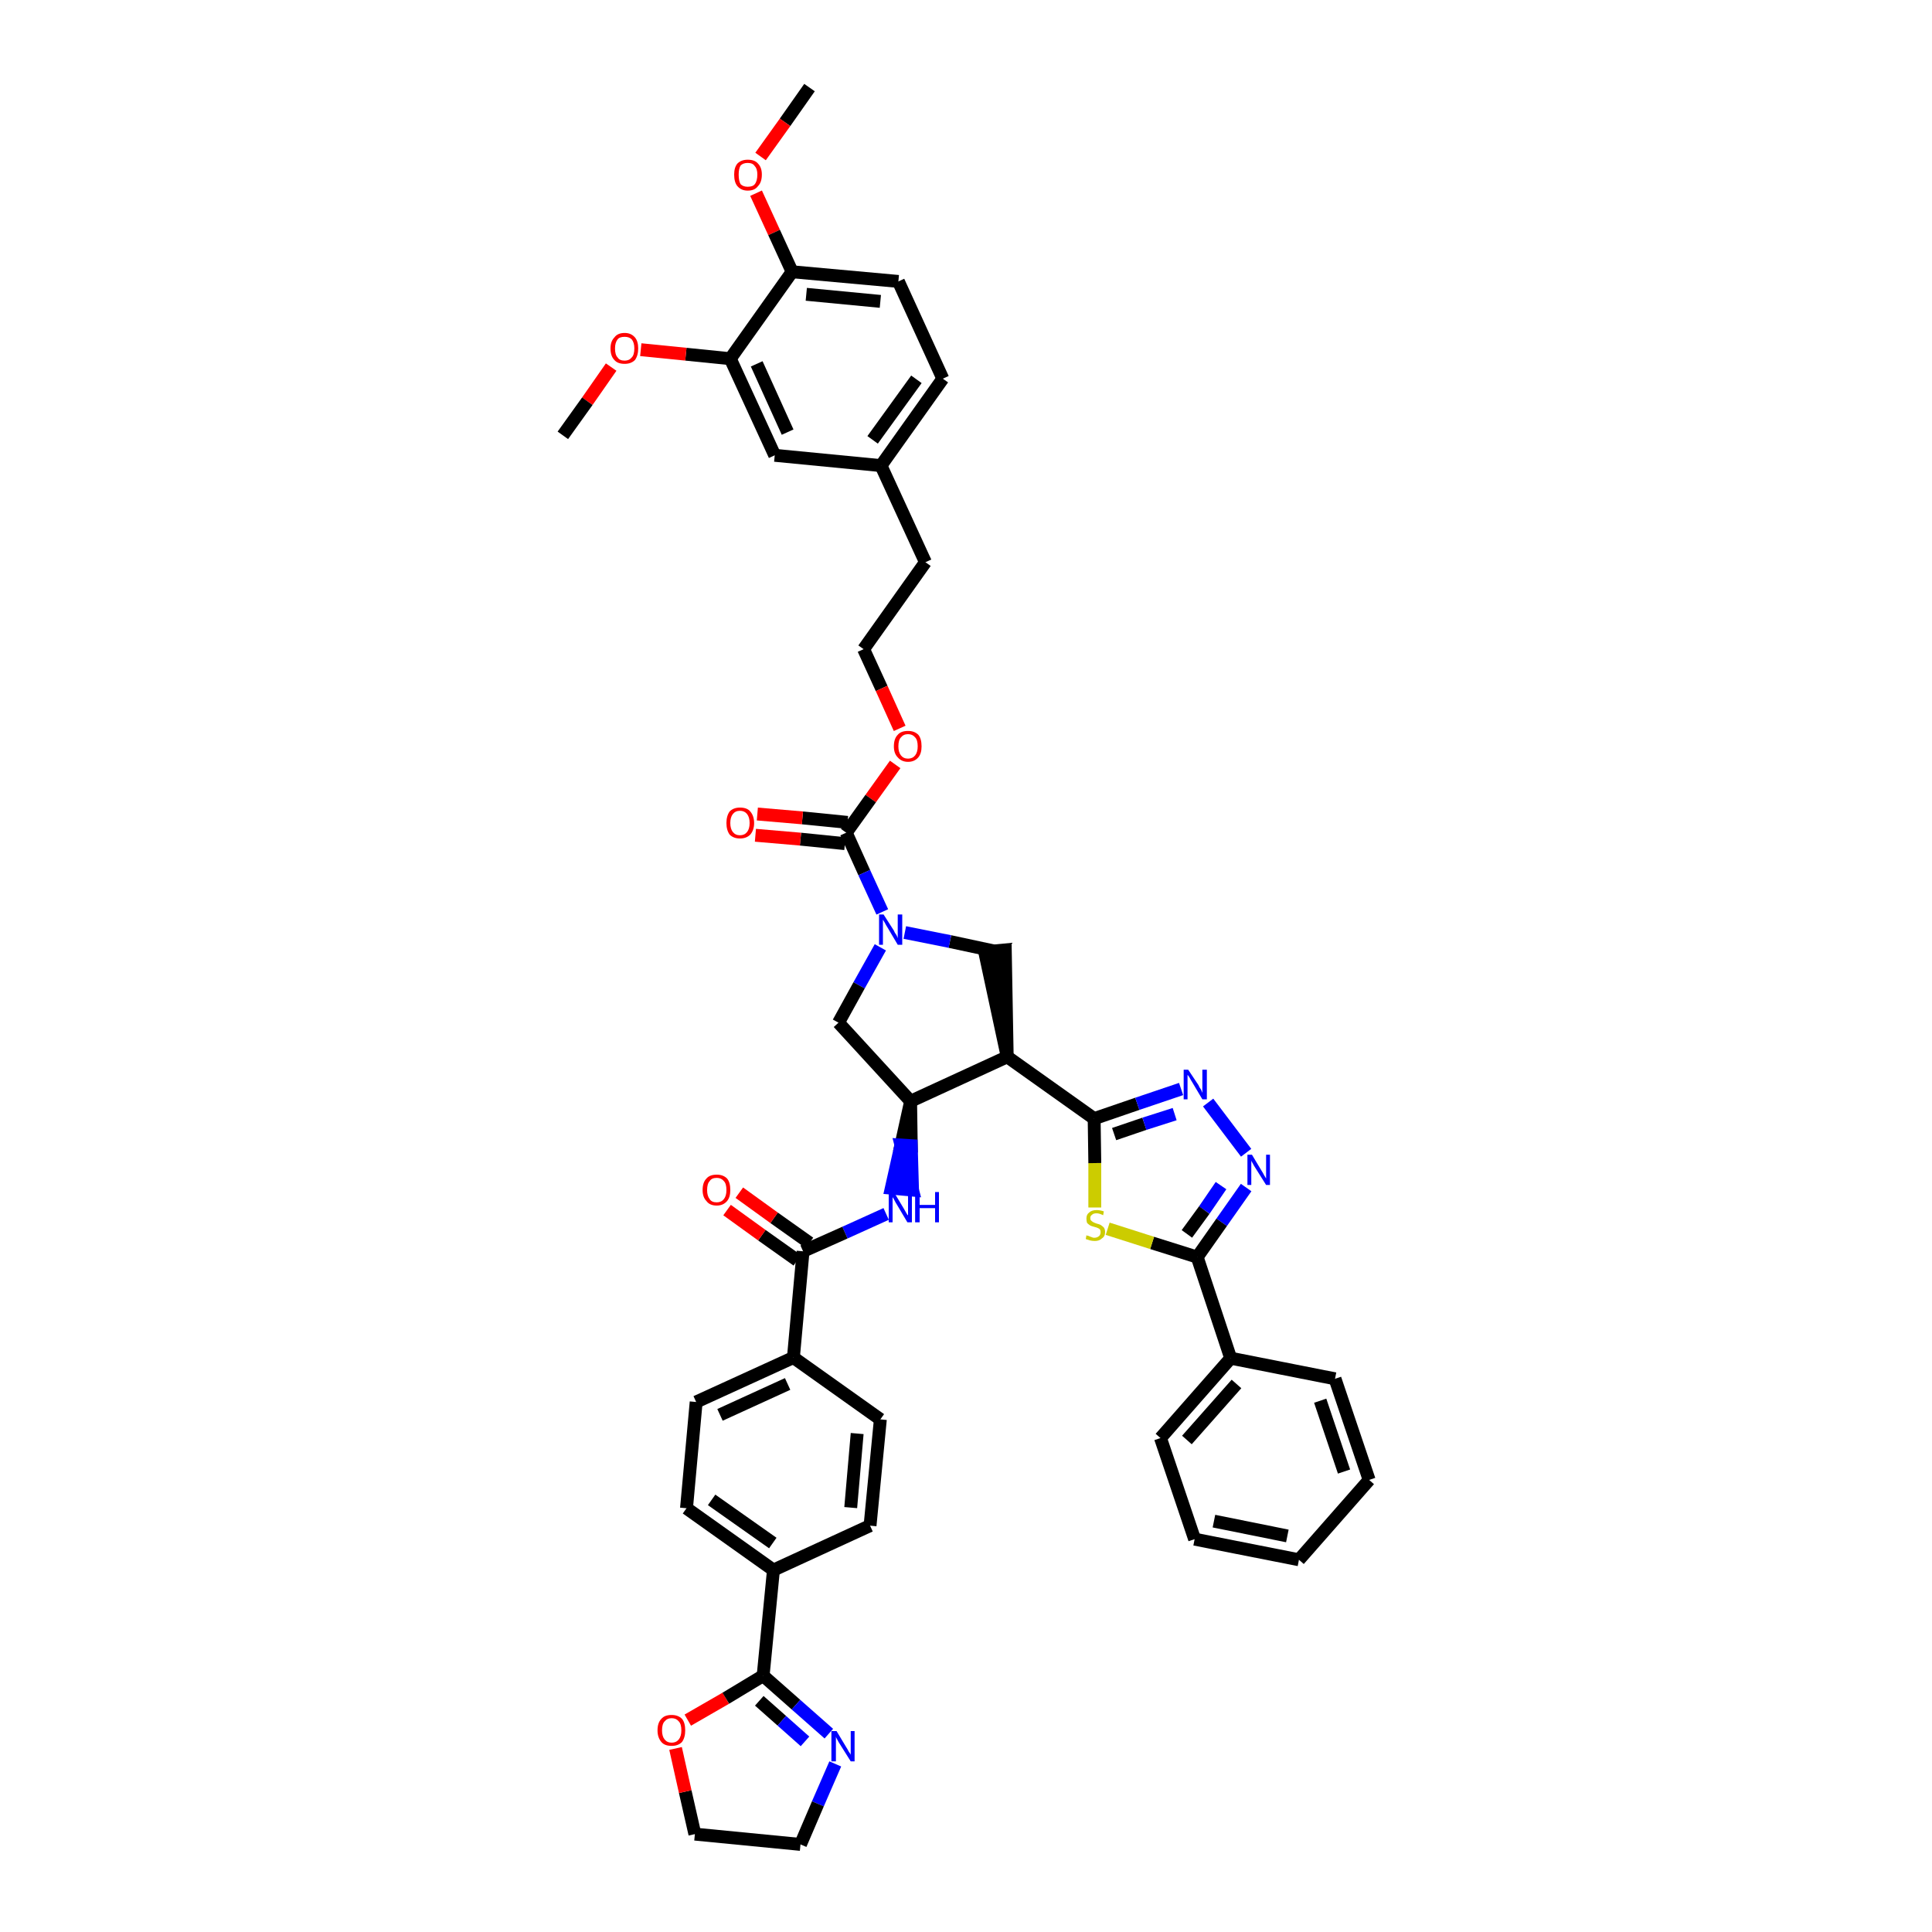 <?xml version='1.0' encoding='iso-8859-1'?>
<svg version='1.1' baseProfile='full'
              xmlns='http://www.w3.org/2000/svg'
                      xmlns:rdkit='http://www.rdkit.org/xml'
                      xmlns:xlink='http://www.w3.org/1999/xlink'
                  xml:space='preserve'
width='300px' height='300px' viewBox='0 0 300 300'>
<!-- END OF HEADER -->
<path class='bond-0 atom-0 atom-1' d='M 125.7,13.6 L 121.9,19.0' style='fill:none;fill-rule:evenodd;stroke:#000000;stroke-width:2.0px;stroke-linecap:butt;stroke-linejoin:miter;stroke-opacity:1' />
<path class='bond-0 atom-0 atom-1' d='M 121.9,19.0 L 118.1,24.3' style='fill:none;fill-rule:evenodd;stroke:#FF0000;stroke-width:2.0px;stroke-linecap:butt;stroke-linejoin:miter;stroke-opacity:1' />
<path class='bond-1 atom-1 atom-2' d='M 117.4,30.0 L 120.2,36.1' style='fill:none;fill-rule:evenodd;stroke:#FF0000;stroke-width:2.0px;stroke-linecap:butt;stroke-linejoin:miter;stroke-opacity:1' />
<path class='bond-1 atom-1 atom-2' d='M 120.2,36.1 L 123.0,42.2' style='fill:none;fill-rule:evenodd;stroke:#000000;stroke-width:2.0px;stroke-linecap:butt;stroke-linejoin:miter;stroke-opacity:1' />
<path class='bond-2 atom-2 atom-3' d='M 123.0,42.2 L 139.5,43.7' style='fill:none;fill-rule:evenodd;stroke:#000000;stroke-width:2.0px;stroke-linecap:butt;stroke-linejoin:miter;stroke-opacity:1' />
<path class='bond-2 atom-2 atom-3' d='M 125.2,45.7 L 136.7,46.8' style='fill:none;fill-rule:evenodd;stroke:#000000;stroke-width:2.0px;stroke-linecap:butt;stroke-linejoin:miter;stroke-opacity:1' />
<path class='bond-44 atom-42 atom-2' d='M 113.4,55.7 L 123.0,42.2' style='fill:none;fill-rule:evenodd;stroke:#000000;stroke-width:2.0px;stroke-linecap:butt;stroke-linejoin:miter;stroke-opacity:1' />
<path class='bond-3 atom-3 atom-4' d='M 139.5,43.7 L 146.4,58.8' style='fill:none;fill-rule:evenodd;stroke:#000000;stroke-width:2.0px;stroke-linecap:butt;stroke-linejoin:miter;stroke-opacity:1' />
<path class='bond-4 atom-4 atom-5' d='M 146.4,58.8 L 136.8,72.3' style='fill:none;fill-rule:evenodd;stroke:#000000;stroke-width:2.0px;stroke-linecap:butt;stroke-linejoin:miter;stroke-opacity:1' />
<path class='bond-4 atom-4 atom-5' d='M 142.3,58.9 L 135.5,68.3' style='fill:none;fill-rule:evenodd;stroke:#000000;stroke-width:2.0px;stroke-linecap:butt;stroke-linejoin:miter;stroke-opacity:1' />
<path class='bond-5 atom-5 atom-6' d='M 136.8,72.3 L 143.7,87.3' style='fill:none;fill-rule:evenodd;stroke:#000000;stroke-width:2.0px;stroke-linecap:butt;stroke-linejoin:miter;stroke-opacity:1' />
<path class='bond-40 atom-5 atom-41' d='M 136.8,72.3 L 120.3,70.7' style='fill:none;fill-rule:evenodd;stroke:#000000;stroke-width:2.0px;stroke-linecap:butt;stroke-linejoin:miter;stroke-opacity:1' />
<path class='bond-6 atom-6 atom-7' d='M 143.7,87.3 L 134.1,100.8' style='fill:none;fill-rule:evenodd;stroke:#000000;stroke-width:2.0px;stroke-linecap:butt;stroke-linejoin:miter;stroke-opacity:1' />
<path class='bond-7 atom-7 atom-8' d='M 134.1,100.8 L 136.9,106.9' style='fill:none;fill-rule:evenodd;stroke:#000000;stroke-width:2.0px;stroke-linecap:butt;stroke-linejoin:miter;stroke-opacity:1' />
<path class='bond-7 atom-7 atom-8' d='M 136.9,106.9 L 139.7,113.1' style='fill:none;fill-rule:evenodd;stroke:#FF0000;stroke-width:2.0px;stroke-linecap:butt;stroke-linejoin:miter;stroke-opacity:1' />
<path class='bond-8 atom-8 atom-9' d='M 139.0,118.7 L 135.2,124.0' style='fill:none;fill-rule:evenodd;stroke:#FF0000;stroke-width:2.0px;stroke-linecap:butt;stroke-linejoin:miter;stroke-opacity:1' />
<path class='bond-8 atom-8 atom-9' d='M 135.2,124.0 L 131.4,129.3' style='fill:none;fill-rule:evenodd;stroke:#000000;stroke-width:2.0px;stroke-linecap:butt;stroke-linejoin:miter;stroke-opacity:1' />
<path class='bond-9 atom-9 atom-10' d='M 131.6,127.7 L 124.6,127.0' style='fill:none;fill-rule:evenodd;stroke:#000000;stroke-width:2.0px;stroke-linecap:butt;stroke-linejoin:miter;stroke-opacity:1' />
<path class='bond-9 atom-9 atom-10' d='M 124.6,127.0 L 117.6,126.4' style='fill:none;fill-rule:evenodd;stroke:#FF0000;stroke-width:2.0px;stroke-linecap:butt;stroke-linejoin:miter;stroke-opacity:1' />
<path class='bond-9 atom-9 atom-10' d='M 131.2,131.0 L 124.3,130.3' style='fill:none;fill-rule:evenodd;stroke:#000000;stroke-width:2.0px;stroke-linecap:butt;stroke-linejoin:miter;stroke-opacity:1' />
<path class='bond-9 atom-9 atom-10' d='M 124.3,130.3 L 117.3,129.7' style='fill:none;fill-rule:evenodd;stroke:#FF0000;stroke-width:2.0px;stroke-linecap:butt;stroke-linejoin:miter;stroke-opacity:1' />
<path class='bond-10 atom-9 atom-11' d='M 131.4,129.3 L 134.2,135.5' style='fill:none;fill-rule:evenodd;stroke:#000000;stroke-width:2.0px;stroke-linecap:butt;stroke-linejoin:miter;stroke-opacity:1' />
<path class='bond-10 atom-9 atom-11' d='M 134.2,135.5 L 137.0,141.6' style='fill:none;fill-rule:evenodd;stroke:#0000FF;stroke-width:2.0px;stroke-linecap:butt;stroke-linejoin:miter;stroke-opacity:1' />
<path class='bond-11 atom-11 atom-12' d='M 136.7,147.1 L 133.4,153.0' style='fill:none;fill-rule:evenodd;stroke:#0000FF;stroke-width:2.0px;stroke-linecap:butt;stroke-linejoin:miter;stroke-opacity:1' />
<path class='bond-11 atom-11 atom-12' d='M 133.4,153.0 L 130.2,158.8' style='fill:none;fill-rule:evenodd;stroke:#000000;stroke-width:2.0px;stroke-linecap:butt;stroke-linejoin:miter;stroke-opacity:1' />
<path class='bond-45 atom-40 atom-11' d='M 154.5,147.7 L 147.5,146.2' style='fill:none;fill-rule:evenodd;stroke:#000000;stroke-width:2.0px;stroke-linecap:butt;stroke-linejoin:miter;stroke-opacity:1' />
<path class='bond-45 atom-40 atom-11' d='M 147.5,146.2 L 140.5,144.8' style='fill:none;fill-rule:evenodd;stroke:#0000FF;stroke-width:2.0px;stroke-linecap:butt;stroke-linejoin:miter;stroke-opacity:1' />
<path class='bond-12 atom-12 atom-13' d='M 130.2,158.8 L 141.4,171.0' style='fill:none;fill-rule:evenodd;stroke:#000000;stroke-width:2.0px;stroke-linecap:butt;stroke-linejoin:miter;stroke-opacity:1' />
<path class='bond-13 atom-13 atom-14' d='M 141.4,171.0 L 139.9,177.8 L 141.5,177.9 Z' style='fill:#000000;fill-rule:evenodd;fill-opacity:1;stroke:#000000;stroke-width:2.0px;stroke-linecap:butt;stroke-linejoin:miter;stroke-opacity:1;' />
<path class='bond-13 atom-13 atom-14' d='M 139.9,177.8 L 141.7,184.8 L 138.4,184.5 Z' style='fill:#0000FF;fill-rule:evenodd;fill-opacity:1;stroke:#0000FF;stroke-width:2.0px;stroke-linecap:butt;stroke-linejoin:miter;stroke-opacity:1;' />
<path class='bond-13 atom-13 atom-14' d='M 139.9,177.8 L 141.5,177.9 L 141.7,184.8 Z' style='fill:#0000FF;fill-rule:evenodd;fill-opacity:1;stroke:#0000FF;stroke-width:2.0px;stroke-linecap:butt;stroke-linejoin:miter;stroke-opacity:1;' />
<path class='bond-27 atom-13 atom-28' d='M 141.4,171.0 L 156.4,164.1' style='fill:none;fill-rule:evenodd;stroke:#000000;stroke-width:2.0px;stroke-linecap:butt;stroke-linejoin:miter;stroke-opacity:1' />
<path class='bond-14 atom-14 atom-15' d='M 137.6,188.5 L 131.2,191.4' style='fill:none;fill-rule:evenodd;stroke:#0000FF;stroke-width:2.0px;stroke-linecap:butt;stroke-linejoin:miter;stroke-opacity:1' />
<path class='bond-14 atom-14 atom-15' d='M 131.2,191.4 L 124.7,194.3' style='fill:none;fill-rule:evenodd;stroke:#000000;stroke-width:2.0px;stroke-linecap:butt;stroke-linejoin:miter;stroke-opacity:1' />
<path class='bond-15 atom-15 atom-16' d='M 125.7,193.0 L 120.2,189.1' style='fill:none;fill-rule:evenodd;stroke:#000000;stroke-width:2.0px;stroke-linecap:butt;stroke-linejoin:miter;stroke-opacity:1' />
<path class='bond-15 atom-15 atom-16' d='M 120.2,189.1 L 114.8,185.2' style='fill:none;fill-rule:evenodd;stroke:#FF0000;stroke-width:2.0px;stroke-linecap:butt;stroke-linejoin:miter;stroke-opacity:1' />
<path class='bond-15 atom-15 atom-16' d='M 123.8,195.7 L 118.3,191.8' style='fill:none;fill-rule:evenodd;stroke:#000000;stroke-width:2.0px;stroke-linecap:butt;stroke-linejoin:miter;stroke-opacity:1' />
<path class='bond-15 atom-15 atom-16' d='M 118.3,191.8 L 112.9,187.9' style='fill:none;fill-rule:evenodd;stroke:#FF0000;stroke-width:2.0px;stroke-linecap:butt;stroke-linejoin:miter;stroke-opacity:1' />
<path class='bond-16 atom-15 atom-17' d='M 124.7,194.3 L 123.2,210.8' style='fill:none;fill-rule:evenodd;stroke:#000000;stroke-width:2.0px;stroke-linecap:butt;stroke-linejoin:miter;stroke-opacity:1' />
<path class='bond-17 atom-17 atom-18' d='M 123.2,210.8 L 108.1,217.7' style='fill:none;fill-rule:evenodd;stroke:#000000;stroke-width:2.0px;stroke-linecap:butt;stroke-linejoin:miter;stroke-opacity:1' />
<path class='bond-17 atom-17 atom-18' d='M 122.3,214.9 L 111.8,219.7' style='fill:none;fill-rule:evenodd;stroke:#000000;stroke-width:2.0px;stroke-linecap:butt;stroke-linejoin:miter;stroke-opacity:1' />
<path class='bond-46 atom-27 atom-17' d='M 136.7,220.4 L 123.2,210.8' style='fill:none;fill-rule:evenodd;stroke:#000000;stroke-width:2.0px;stroke-linecap:butt;stroke-linejoin:miter;stroke-opacity:1' />
<path class='bond-18 atom-18 atom-19' d='M 108.1,217.7 L 106.6,234.2' style='fill:none;fill-rule:evenodd;stroke:#000000;stroke-width:2.0px;stroke-linecap:butt;stroke-linejoin:miter;stroke-opacity:1' />
<path class='bond-19 atom-19 atom-20' d='M 106.6,234.2 L 120.1,243.8' style='fill:none;fill-rule:evenodd;stroke:#000000;stroke-width:2.0px;stroke-linecap:butt;stroke-linejoin:miter;stroke-opacity:1' />
<path class='bond-19 atom-19 atom-20' d='M 110.5,232.9 L 120.0,239.6' style='fill:none;fill-rule:evenodd;stroke:#000000;stroke-width:2.0px;stroke-linecap:butt;stroke-linejoin:miter;stroke-opacity:1' />
<path class='bond-20 atom-20 atom-21' d='M 120.1,243.8 L 118.5,260.2' style='fill:none;fill-rule:evenodd;stroke:#000000;stroke-width:2.0px;stroke-linecap:butt;stroke-linejoin:miter;stroke-opacity:1' />
<path class='bond-25 atom-20 atom-26' d='M 120.1,243.8 L 135.1,236.9' style='fill:none;fill-rule:evenodd;stroke:#000000;stroke-width:2.0px;stroke-linecap:butt;stroke-linejoin:miter;stroke-opacity:1' />
<path class='bond-21 atom-21 atom-22' d='M 118.5,260.2 L 123.6,264.7' style='fill:none;fill-rule:evenodd;stroke:#000000;stroke-width:2.0px;stroke-linecap:butt;stroke-linejoin:miter;stroke-opacity:1' />
<path class='bond-21 atom-21 atom-22' d='M 123.6,264.7 L 128.7,269.2' style='fill:none;fill-rule:evenodd;stroke:#0000FF;stroke-width:2.0px;stroke-linecap:butt;stroke-linejoin:miter;stroke-opacity:1' />
<path class='bond-21 atom-21 atom-22' d='M 117.9,264.1 L 121.4,267.2' style='fill:none;fill-rule:evenodd;stroke:#000000;stroke-width:2.0px;stroke-linecap:butt;stroke-linejoin:miter;stroke-opacity:1' />
<path class='bond-21 atom-21 atom-22' d='M 121.4,267.2 L 125.0,270.4' style='fill:none;fill-rule:evenodd;stroke:#0000FF;stroke-width:2.0px;stroke-linecap:butt;stroke-linejoin:miter;stroke-opacity:1' />
<path class='bond-48 atom-25 atom-21' d='M 106.8,267.1 L 112.7,263.7' style='fill:none;fill-rule:evenodd;stroke:#FF0000;stroke-width:2.0px;stroke-linecap:butt;stroke-linejoin:miter;stroke-opacity:1' />
<path class='bond-48 atom-25 atom-21' d='M 112.7,263.7 L 118.5,260.2' style='fill:none;fill-rule:evenodd;stroke:#000000;stroke-width:2.0px;stroke-linecap:butt;stroke-linejoin:miter;stroke-opacity:1' />
<path class='bond-22 atom-22 atom-23' d='M 129.7,273.9 L 127.0,280.1' style='fill:none;fill-rule:evenodd;stroke:#0000FF;stroke-width:2.0px;stroke-linecap:butt;stroke-linejoin:miter;stroke-opacity:1' />
<path class='bond-22 atom-22 atom-23' d='M 127.0,280.1 L 124.3,286.4' style='fill:none;fill-rule:evenodd;stroke:#000000;stroke-width:2.0px;stroke-linecap:butt;stroke-linejoin:miter;stroke-opacity:1' />
<path class='bond-23 atom-23 atom-24' d='M 124.3,286.4 L 107.9,284.8' style='fill:none;fill-rule:evenodd;stroke:#000000;stroke-width:2.0px;stroke-linecap:butt;stroke-linejoin:miter;stroke-opacity:1' />
<path class='bond-24 atom-24 atom-25' d='M 107.9,284.8 L 106.4,278.2' style='fill:none;fill-rule:evenodd;stroke:#000000;stroke-width:2.0px;stroke-linecap:butt;stroke-linejoin:miter;stroke-opacity:1' />
<path class='bond-24 atom-24 atom-25' d='M 106.4,278.2 L 104.9,271.5' style='fill:none;fill-rule:evenodd;stroke:#FF0000;stroke-width:2.0px;stroke-linecap:butt;stroke-linejoin:miter;stroke-opacity:1' />
<path class='bond-26 atom-26 atom-27' d='M 135.1,236.9 L 136.7,220.4' style='fill:none;fill-rule:evenodd;stroke:#000000;stroke-width:2.0px;stroke-linecap:butt;stroke-linejoin:miter;stroke-opacity:1' />
<path class='bond-26 atom-26 atom-27' d='M 132.1,234.1 L 133.1,222.6' style='fill:none;fill-rule:evenodd;stroke:#000000;stroke-width:2.0px;stroke-linecap:butt;stroke-linejoin:miter;stroke-opacity:1' />
<path class='bond-28 atom-28 atom-29' d='M 156.4,164.1 L 169.9,173.7' style='fill:none;fill-rule:evenodd;stroke:#000000;stroke-width:2.0px;stroke-linecap:butt;stroke-linejoin:miter;stroke-opacity:1' />
<path class='bond-39 atom-28 atom-40' d='M 156.4,164.1 L 156.1,147.5 L 152.9,147.8 Z' style='fill:#000000;fill-rule:evenodd;fill-opacity:1;stroke:#000000;stroke-width:2.0px;stroke-linecap:butt;stroke-linejoin:miter;stroke-opacity:1;' />
<path class='bond-29 atom-29 atom-30' d='M 169.9,173.7 L 176.6,171.4' style='fill:none;fill-rule:evenodd;stroke:#000000;stroke-width:2.0px;stroke-linecap:butt;stroke-linejoin:miter;stroke-opacity:1' />
<path class='bond-29 atom-29 atom-30' d='M 176.6,171.4 L 183.4,169.1' style='fill:none;fill-rule:evenodd;stroke:#0000FF;stroke-width:2.0px;stroke-linecap:butt;stroke-linejoin:miter;stroke-opacity:1' />
<path class='bond-29 atom-29 atom-30' d='M 173.0,176.1 L 177.7,174.5' style='fill:none;fill-rule:evenodd;stroke:#000000;stroke-width:2.0px;stroke-linecap:butt;stroke-linejoin:miter;stroke-opacity:1' />
<path class='bond-29 atom-29 atom-30' d='M 177.7,174.5 L 182.4,173.0' style='fill:none;fill-rule:evenodd;stroke:#0000FF;stroke-width:2.0px;stroke-linecap:butt;stroke-linejoin:miter;stroke-opacity:1' />
<path class='bond-47 atom-39 atom-29' d='M 170.0,187.5 L 170.0,180.6' style='fill:none;fill-rule:evenodd;stroke:#CCCC00;stroke-width:2.0px;stroke-linecap:butt;stroke-linejoin:miter;stroke-opacity:1' />
<path class='bond-47 atom-39 atom-29' d='M 170.0,180.6 L 169.9,173.7' style='fill:none;fill-rule:evenodd;stroke:#000000;stroke-width:2.0px;stroke-linecap:butt;stroke-linejoin:miter;stroke-opacity:1' />
<path class='bond-30 atom-30 atom-31' d='M 187.6,171.2 L 193.5,179.0' style='fill:none;fill-rule:evenodd;stroke:#0000FF;stroke-width:2.0px;stroke-linecap:butt;stroke-linejoin:miter;stroke-opacity:1' />
<path class='bond-31 atom-31 atom-32' d='M 193.5,184.4 L 189.7,189.8' style='fill:none;fill-rule:evenodd;stroke:#0000FF;stroke-width:2.0px;stroke-linecap:butt;stroke-linejoin:miter;stroke-opacity:1' />
<path class='bond-31 atom-31 atom-32' d='M 189.7,189.8 L 185.9,195.2' style='fill:none;fill-rule:evenodd;stroke:#000000;stroke-width:2.0px;stroke-linecap:butt;stroke-linejoin:miter;stroke-opacity:1' />
<path class='bond-31 atom-31 atom-32' d='M 189.6,184.1 L 187.0,187.9' style='fill:none;fill-rule:evenodd;stroke:#0000FF;stroke-width:2.0px;stroke-linecap:butt;stroke-linejoin:miter;stroke-opacity:1' />
<path class='bond-31 atom-31 atom-32' d='M 187.0,187.9 L 184.3,191.6' style='fill:none;fill-rule:evenodd;stroke:#000000;stroke-width:2.0px;stroke-linecap:butt;stroke-linejoin:miter;stroke-opacity:1' />
<path class='bond-32 atom-32 atom-33' d='M 185.9,195.2 L 191.1,210.9' style='fill:none;fill-rule:evenodd;stroke:#000000;stroke-width:2.0px;stroke-linecap:butt;stroke-linejoin:miter;stroke-opacity:1' />
<path class='bond-38 atom-32 atom-39' d='M 185.9,195.2 L 178.9,193.0' style='fill:none;fill-rule:evenodd;stroke:#000000;stroke-width:2.0px;stroke-linecap:butt;stroke-linejoin:miter;stroke-opacity:1' />
<path class='bond-38 atom-32 atom-39' d='M 178.9,193.0 L 172.0,190.8' style='fill:none;fill-rule:evenodd;stroke:#CCCC00;stroke-width:2.0px;stroke-linecap:butt;stroke-linejoin:miter;stroke-opacity:1' />
<path class='bond-33 atom-33 atom-34' d='M 191.1,210.9 L 180.2,223.3' style='fill:none;fill-rule:evenodd;stroke:#000000;stroke-width:2.0px;stroke-linecap:butt;stroke-linejoin:miter;stroke-opacity:1' />
<path class='bond-33 atom-33 atom-34' d='M 192.0,214.9 L 184.3,223.6' style='fill:none;fill-rule:evenodd;stroke:#000000;stroke-width:2.0px;stroke-linecap:butt;stroke-linejoin:miter;stroke-opacity:1' />
<path class='bond-49 atom-38 atom-33' d='M 207.3,214.1 L 191.1,210.9' style='fill:none;fill-rule:evenodd;stroke:#000000;stroke-width:2.0px;stroke-linecap:butt;stroke-linejoin:miter;stroke-opacity:1' />
<path class='bond-34 atom-34 atom-35' d='M 180.2,223.3 L 185.5,239.0' style='fill:none;fill-rule:evenodd;stroke:#000000;stroke-width:2.0px;stroke-linecap:butt;stroke-linejoin:miter;stroke-opacity:1' />
<path class='bond-35 atom-35 atom-36' d='M 185.5,239.0 L 201.7,242.2' style='fill:none;fill-rule:evenodd;stroke:#000000;stroke-width:2.0px;stroke-linecap:butt;stroke-linejoin:miter;stroke-opacity:1' />
<path class='bond-35 atom-35 atom-36' d='M 188.5,236.2 L 199.9,238.5' style='fill:none;fill-rule:evenodd;stroke:#000000;stroke-width:2.0px;stroke-linecap:butt;stroke-linejoin:miter;stroke-opacity:1' />
<path class='bond-36 atom-36 atom-37' d='M 201.7,242.2 L 212.6,229.8' style='fill:none;fill-rule:evenodd;stroke:#000000;stroke-width:2.0px;stroke-linecap:butt;stroke-linejoin:miter;stroke-opacity:1' />
<path class='bond-37 atom-37 atom-38' d='M 212.6,229.8 L 207.3,214.1' style='fill:none;fill-rule:evenodd;stroke:#000000;stroke-width:2.0px;stroke-linecap:butt;stroke-linejoin:miter;stroke-opacity:1' />
<path class='bond-37 atom-37 atom-38' d='M 208.7,228.5 L 205.0,217.5' style='fill:none;fill-rule:evenodd;stroke:#000000;stroke-width:2.0px;stroke-linecap:butt;stroke-linejoin:miter;stroke-opacity:1' />
<path class='bond-41 atom-41 atom-42' d='M 120.3,70.7 L 113.4,55.7' style='fill:none;fill-rule:evenodd;stroke:#000000;stroke-width:2.0px;stroke-linecap:butt;stroke-linejoin:miter;stroke-opacity:1' />
<path class='bond-41 atom-41 atom-42' d='M 122.3,67.1 L 117.5,56.5' style='fill:none;fill-rule:evenodd;stroke:#000000;stroke-width:2.0px;stroke-linecap:butt;stroke-linejoin:miter;stroke-opacity:1' />
<path class='bond-42 atom-42 atom-43' d='M 113.4,55.7 L 106.5,55.0' style='fill:none;fill-rule:evenodd;stroke:#000000;stroke-width:2.0px;stroke-linecap:butt;stroke-linejoin:miter;stroke-opacity:1' />
<path class='bond-42 atom-42 atom-43' d='M 106.5,55.0 L 99.5,54.3' style='fill:none;fill-rule:evenodd;stroke:#FF0000;stroke-width:2.0px;stroke-linecap:butt;stroke-linejoin:miter;stroke-opacity:1' />
<path class='bond-43 atom-43 atom-44' d='M 94.9,57.0 L 91.2,62.3' style='fill:none;fill-rule:evenodd;stroke:#FF0000;stroke-width:2.0px;stroke-linecap:butt;stroke-linejoin:miter;stroke-opacity:1' />
<path class='bond-43 atom-43 atom-44' d='M 91.2,62.3 L 87.4,67.6' style='fill:none;fill-rule:evenodd;stroke:#000000;stroke-width:2.0px;stroke-linecap:butt;stroke-linejoin:miter;stroke-opacity:1' />
<path  class='atom-1' d='M 114.0 27.1
Q 114.0 26.0, 114.5 25.4
Q 115.1 24.8, 116.1 24.8
Q 117.2 24.8, 117.7 25.4
Q 118.3 26.0, 118.3 27.1
Q 118.3 28.3, 117.7 28.9
Q 117.2 29.6, 116.1 29.6
Q 115.1 29.6, 114.5 28.9
Q 114.0 28.3, 114.0 27.1
M 116.1 29.0
Q 116.9 29.0, 117.2 28.6
Q 117.6 28.1, 117.6 27.1
Q 117.6 26.2, 117.2 25.8
Q 116.9 25.3, 116.1 25.3
Q 115.4 25.3, 115.0 25.7
Q 114.7 26.2, 114.7 27.1
Q 114.7 28.1, 115.0 28.6
Q 115.4 29.0, 116.1 29.0
' fill='#FF0000'/>
<path  class='atom-8' d='M 138.8 115.9
Q 138.8 114.7, 139.4 114.1
Q 139.9 113.5, 141.0 113.5
Q 142.0 113.5, 142.6 114.1
Q 143.1 114.7, 143.1 115.9
Q 143.1 117.0, 142.6 117.6
Q 142.0 118.3, 141.0 118.3
Q 140.0 118.3, 139.4 117.6
Q 138.8 117.0, 138.8 115.9
M 141.0 117.8
Q 141.7 117.8, 142.1 117.3
Q 142.5 116.8, 142.5 115.9
Q 142.5 114.9, 142.1 114.5
Q 141.7 114.0, 141.0 114.0
Q 140.3 114.0, 139.9 114.5
Q 139.5 114.9, 139.5 115.9
Q 139.5 116.8, 139.9 117.3
Q 140.3 117.8, 141.0 117.8
' fill='#FF0000'/>
<path  class='atom-10' d='M 112.8 127.8
Q 112.8 126.7, 113.3 126.0
Q 113.9 125.4, 114.9 125.4
Q 116.0 125.4, 116.5 126.0
Q 117.1 126.7, 117.1 127.8
Q 117.1 128.9, 116.5 129.6
Q 115.9 130.2, 114.9 130.2
Q 113.9 130.2, 113.3 129.6
Q 112.8 128.9, 112.8 127.8
M 114.9 129.7
Q 115.6 129.7, 116.0 129.2
Q 116.4 128.7, 116.4 127.8
Q 116.4 126.9, 116.0 126.4
Q 115.6 125.9, 114.9 125.9
Q 114.2 125.9, 113.8 126.4
Q 113.4 126.9, 113.4 127.8
Q 113.4 128.7, 113.8 129.2
Q 114.2 129.7, 114.9 129.7
' fill='#FF0000'/>
<path  class='atom-11' d='M 137.2 142.0
L 138.8 144.5
Q 138.9 144.8, 139.2 145.2
Q 139.4 145.6, 139.4 145.7
L 139.4 142.0
L 140.1 142.0
L 140.1 146.7
L 139.4 146.7
L 137.8 144.0
Q 137.6 143.7, 137.4 143.3
Q 137.2 143.0, 137.1 142.8
L 137.1 146.7
L 136.5 146.7
L 136.5 142.0
L 137.2 142.0
' fill='#0000FF'/>
<path  class='atom-14' d='M 138.8 185.1
L 140.3 187.6
Q 140.4 187.8, 140.7 188.3
Q 140.9 188.7, 141.0 188.7
L 141.0 185.1
L 141.6 185.1
L 141.6 189.8
L 140.9 189.8
L 139.3 187.1
Q 139.1 186.8, 138.9 186.4
Q 138.7 186.0, 138.6 185.9
L 138.6 189.8
L 138.0 189.8
L 138.0 185.1
L 138.8 185.1
' fill='#0000FF'/>
<path  class='atom-14' d='M 142.1 185.1
L 142.8 185.1
L 142.8 187.1
L 145.2 187.1
L 145.2 185.1
L 145.8 185.1
L 145.8 189.8
L 145.2 189.8
L 145.2 187.6
L 142.8 187.6
L 142.8 189.8
L 142.1 189.8
L 142.1 185.1
' fill='#0000FF'/>
<path  class='atom-16' d='M 109.1 184.8
Q 109.1 183.6, 109.7 183.0
Q 110.2 182.4, 111.3 182.4
Q 112.3 182.4, 112.9 183.0
Q 113.4 183.6, 113.4 184.8
Q 113.4 185.9, 112.9 186.5
Q 112.3 187.2, 111.3 187.2
Q 110.2 187.2, 109.7 186.5
Q 109.1 185.9, 109.1 184.8
M 111.3 186.7
Q 112.0 186.7, 112.4 186.2
Q 112.8 185.7, 112.8 184.8
Q 112.8 183.8, 112.4 183.4
Q 112.0 182.9, 111.3 182.9
Q 110.5 182.9, 110.2 183.4
Q 109.8 183.8, 109.8 184.8
Q 109.8 185.7, 110.2 186.2
Q 110.5 186.7, 111.3 186.7
' fill='#FF0000'/>
<path  class='atom-22' d='M 129.9 268.8
L 131.4 271.3
Q 131.6 271.6, 131.8 272.0
Q 132.1 272.4, 132.1 272.5
L 132.1 268.8
L 132.7 268.8
L 132.7 273.5
L 132.1 273.5
L 130.4 270.8
Q 130.2 270.5, 130.0 270.1
Q 129.8 269.8, 129.8 269.6
L 129.8 273.5
L 129.1 273.5
L 129.1 268.8
L 129.9 268.8
' fill='#0000FF'/>
<path  class='atom-25' d='M 102.1 268.7
Q 102.1 267.5, 102.7 266.9
Q 103.2 266.3, 104.3 266.3
Q 105.3 266.3, 105.9 266.9
Q 106.4 267.5, 106.4 268.7
Q 106.4 269.8, 105.9 270.5
Q 105.3 271.1, 104.3 271.1
Q 103.2 271.1, 102.7 270.5
Q 102.1 269.8, 102.1 268.7
M 104.3 270.6
Q 105.0 270.6, 105.4 270.1
Q 105.8 269.6, 105.8 268.7
Q 105.8 267.7, 105.4 267.3
Q 105.0 266.8, 104.3 266.8
Q 103.6 266.8, 103.2 267.3
Q 102.8 267.7, 102.8 268.7
Q 102.8 269.6, 103.2 270.1
Q 103.6 270.6, 104.3 270.6
' fill='#FF0000'/>
<path  class='atom-30' d='M 184.5 166.1
L 186.1 168.5
Q 186.2 168.8, 186.5 169.2
Q 186.7 169.7, 186.7 169.7
L 186.7 166.1
L 187.4 166.1
L 187.4 170.7
L 186.7 170.7
L 185.1 168.0
Q 184.9 167.7, 184.7 167.3
Q 184.5 167.0, 184.4 166.9
L 184.4 170.7
L 183.8 170.7
L 183.8 166.1
L 184.5 166.1
' fill='#0000FF'/>
<path  class='atom-31' d='M 194.4 179.3
L 195.9 181.8
Q 196.1 182.1, 196.3 182.5
Q 196.6 183.0, 196.6 183.0
L 196.6 179.3
L 197.2 179.3
L 197.2 184.0
L 196.6 184.0
L 194.9 181.3
Q 194.7 181.0, 194.5 180.6
Q 194.3 180.3, 194.3 180.2
L 194.3 184.0
L 193.7 184.0
L 193.7 179.3
L 194.4 179.3
' fill='#0000FF'/>
<path  class='atom-39' d='M 168.7 191.8
Q 168.8 191.9, 169.0 191.9
Q 169.2 192.0, 169.5 192.1
Q 169.7 192.2, 169.9 192.2
Q 170.4 192.2, 170.7 191.9
Q 170.9 191.7, 170.9 191.3
Q 170.9 191.1, 170.8 190.9
Q 170.7 190.8, 170.5 190.7
Q 170.3 190.6, 169.9 190.5
Q 169.5 190.4, 169.3 190.3
Q 169.0 190.1, 168.8 189.9
Q 168.7 189.6, 168.7 189.2
Q 168.7 188.6, 169.1 188.3
Q 169.5 187.9, 170.3 187.9
Q 170.8 187.9, 171.4 188.1
L 171.3 188.7
Q 170.7 188.4, 170.3 188.4
Q 169.8 188.4, 169.6 188.6
Q 169.3 188.8, 169.3 189.1
Q 169.3 189.4, 169.4 189.5
Q 169.6 189.7, 169.8 189.8
Q 170.0 189.9, 170.3 190.0
Q 170.7 190.1, 170.9 190.2
Q 171.2 190.4, 171.4 190.6
Q 171.6 190.9, 171.6 191.3
Q 171.6 192.0, 171.1 192.3
Q 170.7 192.7, 170.0 192.7
Q 169.6 192.7, 169.2 192.6
Q 168.9 192.5, 168.6 192.4
L 168.7 191.8
' fill='#CCCC00'/>
<path  class='atom-43' d='M 94.8 54.1
Q 94.8 53.0, 95.4 52.4
Q 95.9 51.7, 97.0 51.7
Q 98.0 51.7, 98.6 52.4
Q 99.1 53.0, 99.1 54.1
Q 99.1 55.2, 98.6 55.9
Q 98.0 56.5, 97.0 56.5
Q 95.9 56.5, 95.4 55.9
Q 94.8 55.3, 94.8 54.1
M 97.0 56.0
Q 97.7 56.0, 98.1 55.5
Q 98.5 55.1, 98.5 54.1
Q 98.5 53.2, 98.1 52.7
Q 97.7 52.3, 97.0 52.3
Q 96.2 52.3, 95.9 52.7
Q 95.5 53.2, 95.5 54.1
Q 95.5 55.1, 95.9 55.5
Q 96.2 56.0, 97.0 56.0
' fill='#FF0000'/>
</svg>
